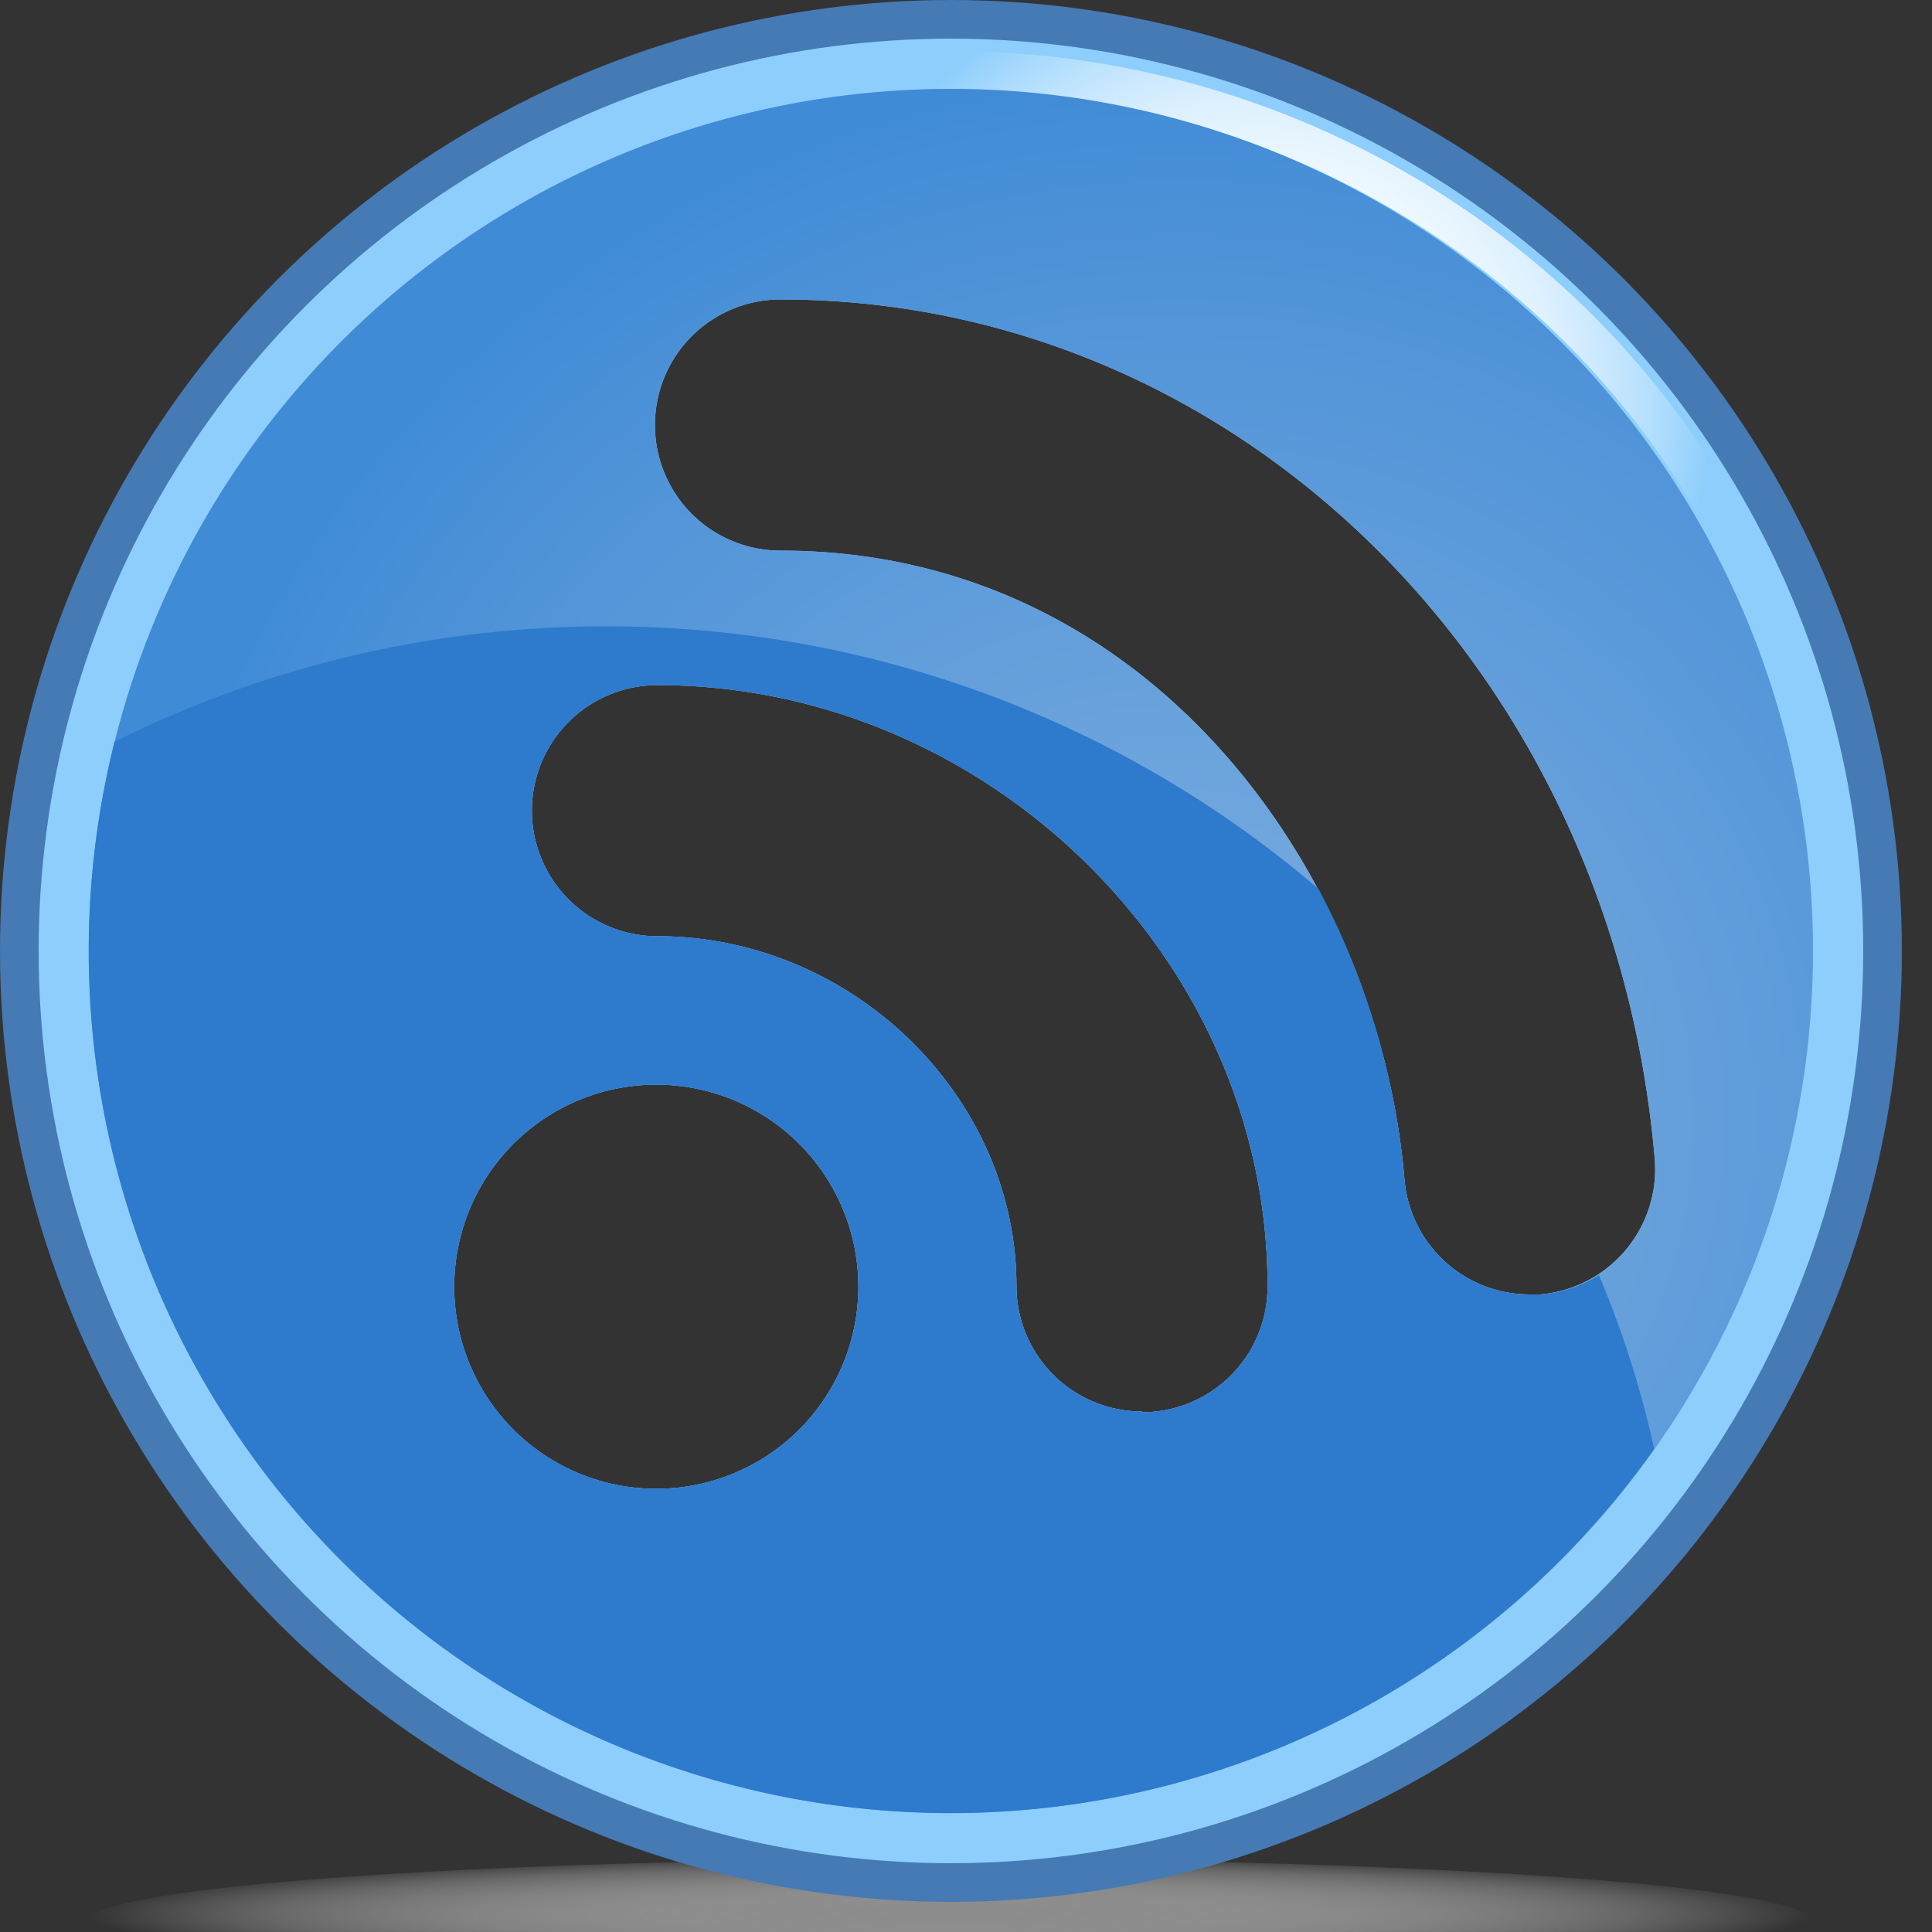 <svg id="layer_1" data-name="layer 1" xmlns="http://www.w3.org/2000/svg" xmlns:xlink="http://www.w3.org/1999/xlink"
    viewBox="0 0 100 100" width="100" height="100">
    <rect x="0" y="0" width="100" height="100" fill="#333333" stroke="none"/>
    <defs>
        <style>
            .cls-1 {
                fill: url(#gradient);
            }

            .cls-2 {
                fill: #8dcefc;
            }

            .cls-3,
            .cls-4 {
                fill: none;
                stroke-miterlimit: 10;
                stroke-width: 2px;
            }

            .cls-3 {
                stroke: #457ab5;
            }

            .cls-4 {
                stroke: url(#gradient_3);
            }

            .cls-5 {
                fill: url(#gradient_2);
            }

            .cls-6 {
                fill: #2e7acc;
            }

            .cls-7 {
                fill: #e33e06;
            }

            .cls-8 {
                fill: #8c8c8c;
            }
        </style>
        <radialGradient id="gradient" cx="49.22" cy="-6550.95" r="44.62"
            gradientTransform="matrix(1, 0, 0, -0.07, 0, -359.49)" gradientUnits="userSpaceOnUse">
            <stop offset="0" stop-color="#8c8c8c" />
            <stop offset="0.13" stop-color="#919191" stop-opacity="0.95" />
            <stop offset="0.32" stop-color="#a0a0a0" stop-opacity="0.83" />
            <stop offset="0.54" stop-color="#b8b8b8" stop-opacity="0.61" />
            <stop offset="0.78" stop-color="#dadada" stop-opacity="0.32" />
            <stop offset="1" stop-color="#fff" stop-opacity="0" />
        </radialGradient>
        <radialGradient id="gradient_3" cx="-147.55" cy="-262.27" r="23.26"
            gradientTransform="matrix(0.95, -0.32, -0.32, -0.95, 121.5, -275.63)" gradientUnits="userSpaceOnUse">
            <stop offset="0" stop-color="#fff" />
            <stop offset="0.21" stop-color="#fff" stop-opacity="0.99" />
            <stop offset="0.34" stop-color="#fff" stop-opacity="0.96" />
            <stop offset="0.46" stop-color="#fff" stop-opacity="0.9" />
            <stop offset="0.56" stop-color="#fff" stop-opacity="0.81" />
            <stop offset="0.66" stop-color="#fff" stop-opacity="0.71" />
            <stop offset="0.74" stop-color="#fff" stop-opacity="0.58" />
            <stop offset="0.83" stop-color="#fff" stop-opacity="0.42" />
            <stop offset="0.91" stop-color="#fff" stop-opacity="0.24" />
            <stop offset="0.99" stop-color="#fff" stop-opacity="0.04" />
            <stop offset="1" stop-color="#fff" stop-opacity="0" />
        </radialGradient>
        <radialGradient id="gradient_2" cx="61.19" cy="57.93" r="54.56" gradientUnits="userSpaceOnUse">
            <stop offset="0" stop-color="#7aacdf" />
            <stop offset="0.27" stop-color="#70a6dd" />
            <stop offset="0.73" stop-color="#5496d9" />
            <stop offset="1" stop-color="#408bd6" />
        </radialGradient>
    </defs>
    <title>博客园logo</title>
    <g id="layer_2" data-name="layer 2">
        <g id="layer_1-2" data-name="layer 1-2">
            <ellipse class="cls-1" cx="49.22" cy="99.44" rx="44.62" ry="3.22" />
            <path class="cls-2"
                d="M49.22,1A48.22,48.22,0,1,0,97.44,49.22,48.22,48.22,0,0,0,49.22,1ZM34,77.06A10.46,10.46,0,1,1,44.43,66.6,10.46,10.46,0,0,1,34,77.06Zm25.11-4a6.5,6.5,0,0,1-6.5-6.5c0-9.81-8.51-18.1-18.58-18.1a6.5,6.5,0,0,1,0-13c17.12,0,31.58,14.24,31.58,31.1A6.5,6.5,0,0,1,59.08,73.1ZM79.72,67l-.56,0a6.5,6.5,0,0,1-6.47-6C71.35,45.29,59.57,28.5,40.4,28.5a6.5,6.5,0,0,1,0-13C64,15.5,83.48,34.63,85.65,60A6.51,6.51,0,0,1,79.72,67Z" />
            <circle class="cls-3" cx="49.22" cy="49.22" r="48.22" />
            <path class="cls-4" d="M35.2,5.89c23.88-7.78,50,5.36,57.41,29.05" />
            <path class="cls-5"
                d="M49.22,4.6A44.62,44.62,0,1,0,93.84,49.22,44.62,44.62,0,0,0,49.22,4.6ZM34,77.06A10.46,10.46,0,1,1,44.43,66.6,10.46,10.46,0,0,1,34,77.06Zm25.11-4a6.5,6.5,0,0,1-6.5-6.5c0-9.81-8.51-18.1-18.58-18.1a6.5,6.5,0,0,1,0-13c17.12,0,31.58,14.24,31.58,31.1A6.5,6.5,0,0,1,59.08,73.1ZM79.72,67l-.56,0a6.5,6.5,0,0,1-6.47-6C71.35,45.29,59.57,28.5,40.4,28.5a6.5,6.5,0,0,1,0-13C64,15.5,83.48,34.63,85.65,60A6.51,6.51,0,0,1,79.72,67Z" />
            <path class="cls-6"
                d="M79.72,67l-.56,0a6.5,6.5,0,0,1-6.47-6,39.24,39.24,0,0,0-4.45-15,56.64,56.64,0,0,0-37-13.58A57,57,0,0,0,5.93,38.39,44.61,44.61,0,0,0,85.62,75a51.4,51.4,0,0,0-2.86-9A6.55,6.55,0,0,1,79.72,67ZM34,77.06A10.46,10.46,0,1,1,44.43,66.6,10.46,10.46,0,0,1,34,77.06Zm25.11-4a6.5,6.5,0,0,1-6.5-6.5c0-9.81-8.51-18.1-18.58-18.1a6.5,6.5,0,0,1,0-13c17.12,0,31.58,14.24,31.58,31.1A6.5,6.5,0,0,1,59.08,73.1Z" />
        </g>
    </g>
</svg>